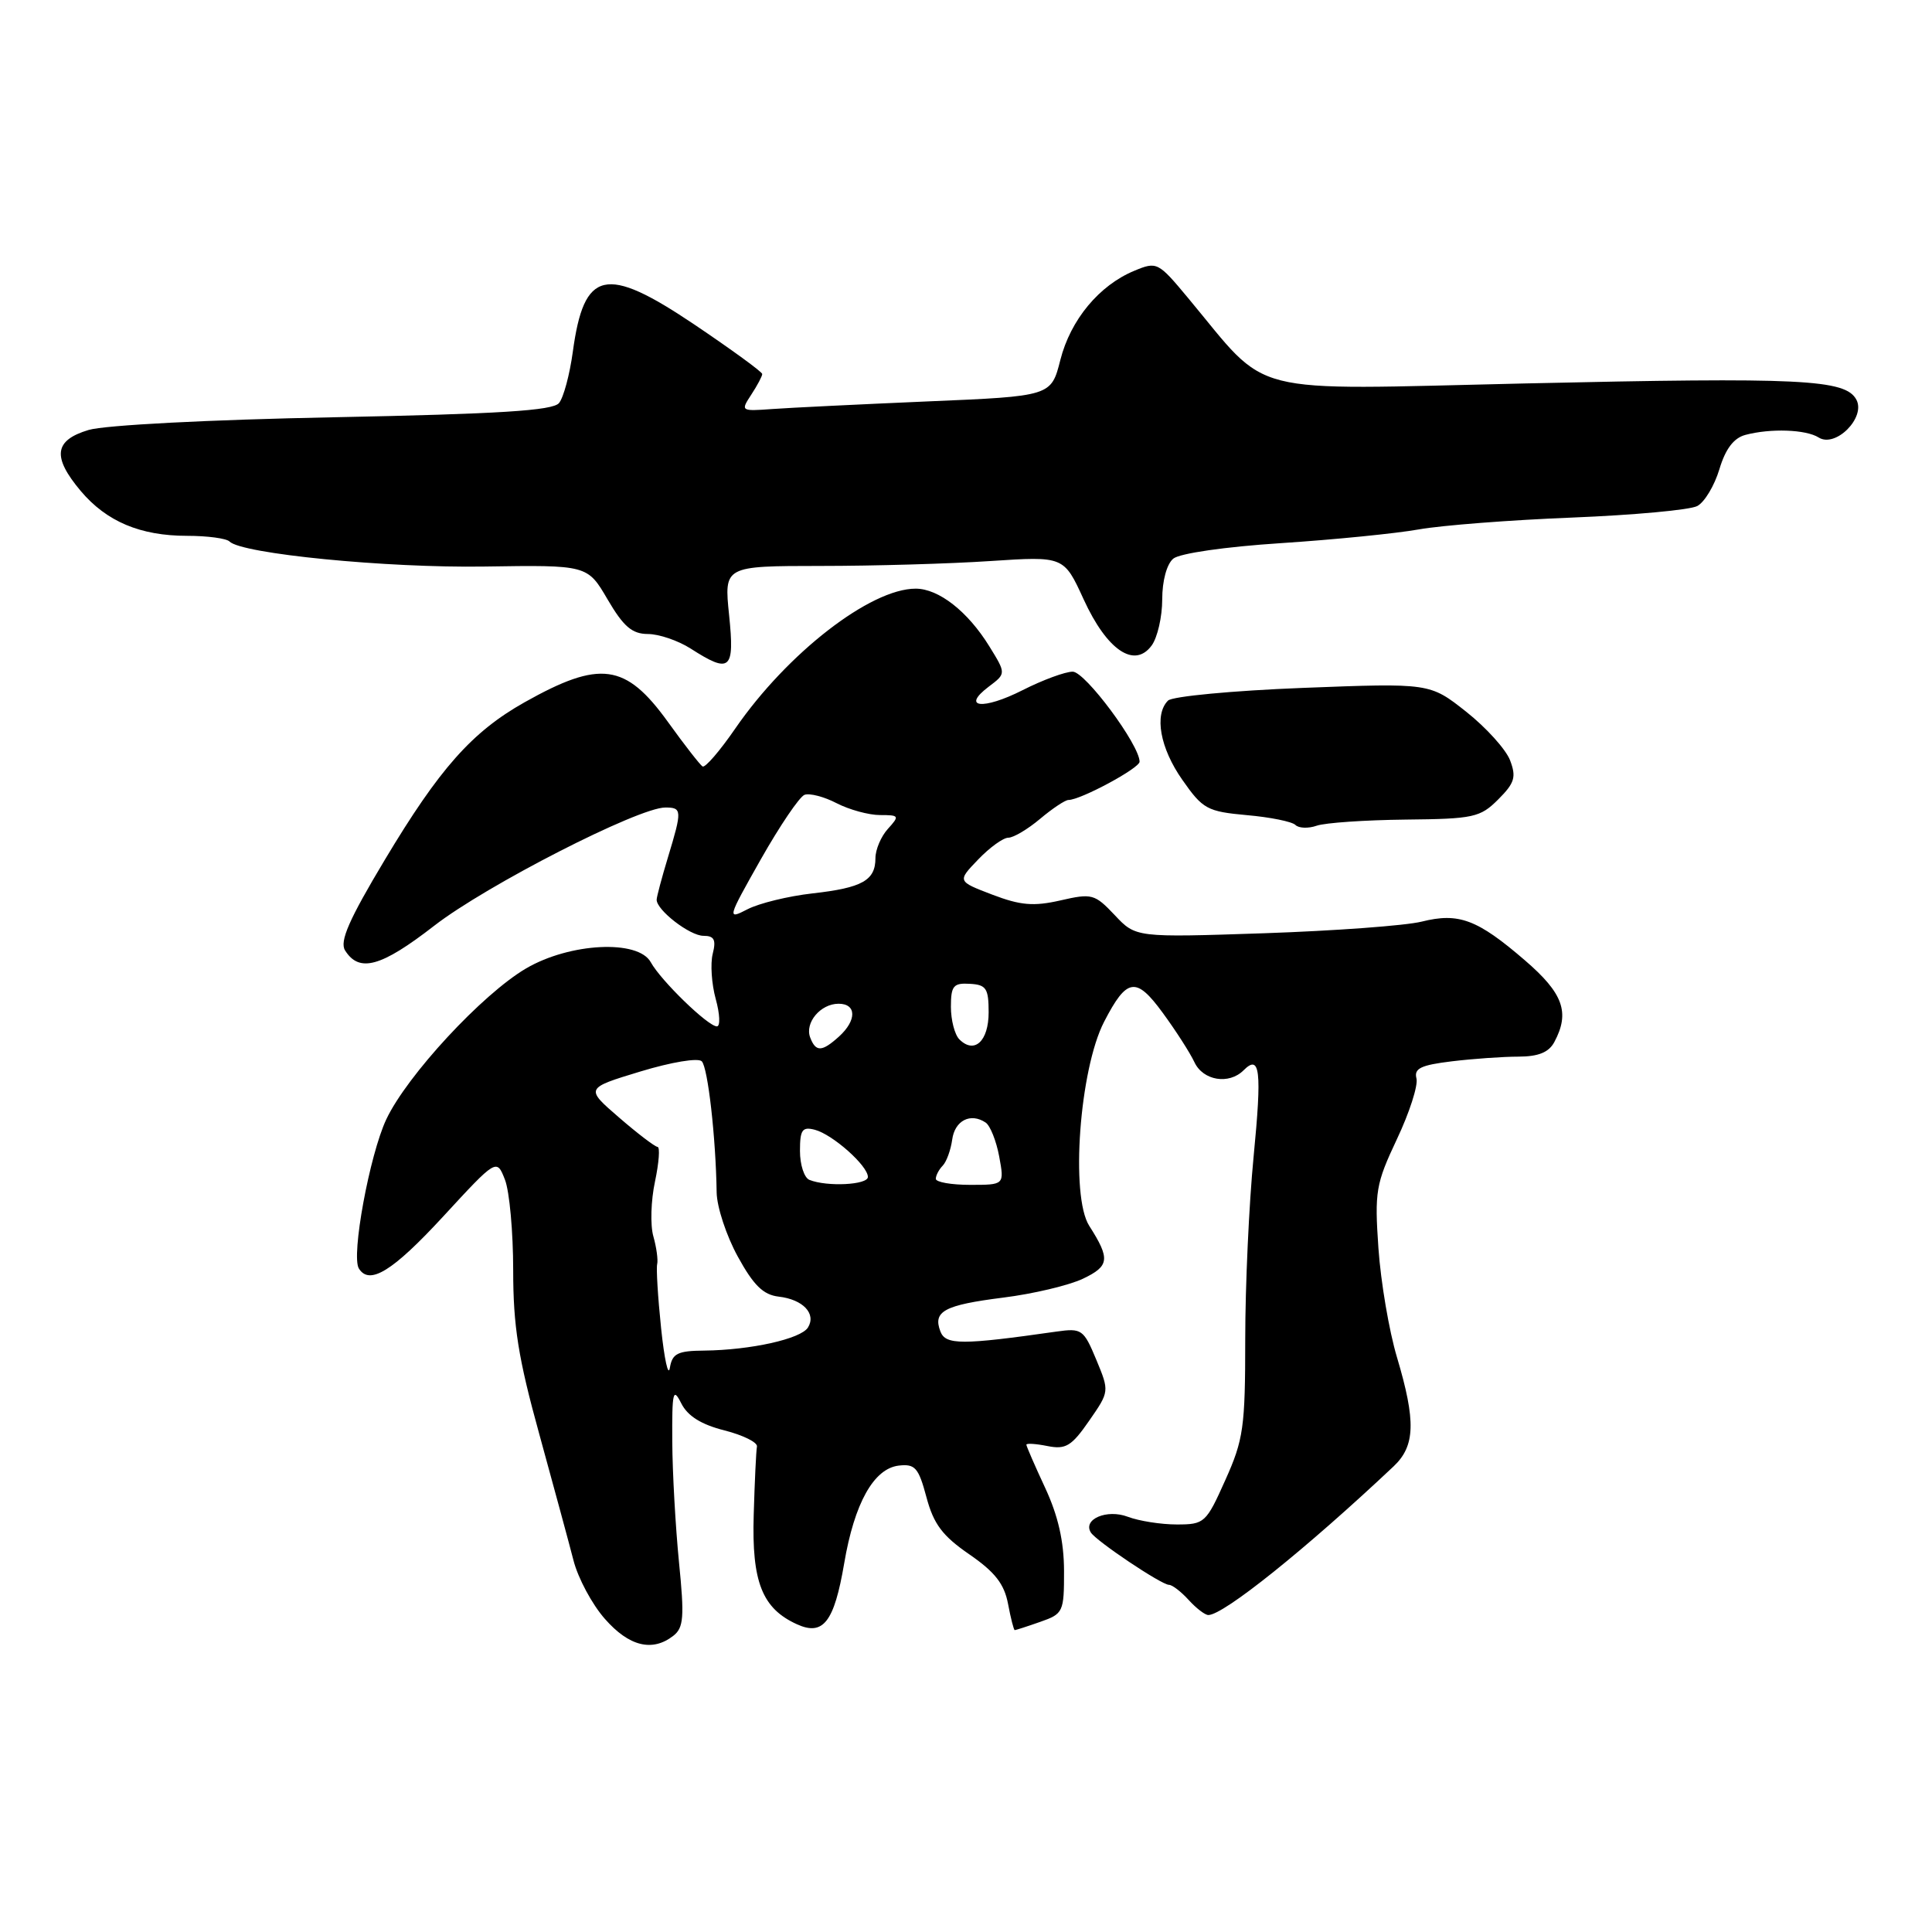 <?xml version="1.0" encoding="UTF-8" standalone="no"?>
<!DOCTYPE svg PUBLIC "-//W3C//DTD SVG 1.1//EN" "http://www.w3.org/Graphics/SVG/1.1/DTD/svg11.dtd" >
<svg xmlns="http://www.w3.org/2000/svg" xmlns:xlink="http://www.w3.org/1999/xlink" version="1.1" viewBox="0 0 256 256">
 <g >
 <path fill="currentColor"
d=" M 89.22 216.75 C 90.59 215.68 90.70 214.28 89.97 207.00 C 89.51 202.32 89.10 195.12 89.08 191.00 C 89.04 184.39 89.18 183.79 90.27 185.95 C 91.12 187.64 92.92 188.76 96.01 189.54 C 98.48 190.17 100.41 191.13 100.30 191.68 C 100.19 192.24 100.00 196.31 99.87 200.73 C 99.60 209.61 100.99 213.13 105.59 215.22 C 109.08 216.81 110.53 214.95 111.86 207.15 C 113.21 199.19 115.77 194.60 119.08 194.20 C 121.25 193.95 121.71 194.46 122.76 198.39 C 123.71 201.95 124.88 203.51 128.44 205.96 C 131.84 208.30 133.07 209.88 133.57 212.52 C 133.93 214.43 134.33 216.00 134.46 216.00 C 134.59 216.00 136.12 215.51 137.85 214.90 C 140.88 213.84 141.00 213.60 140.99 208.15 C 140.98 204.24 140.21 200.85 138.49 197.15 C 137.12 194.21 136.00 191.63 136.00 191.43 C 136.00 191.22 137.26 191.30 138.80 191.61 C 141.22 192.09 141.99 191.62 144.31 188.27 C 147.01 184.38 147.01 184.38 145.26 180.16 C 143.59 176.15 143.33 175.97 140.00 176.44 C 127.46 178.23 125.30 178.23 124.61 176.43 C 123.58 173.75 125.11 172.93 132.93 171.94 C 136.88 171.45 141.63 170.32 143.49 169.44 C 147.02 167.76 147.13 166.82 144.33 162.43 C 141.81 158.49 143.04 141.70 146.30 135.39 C 149.31 129.56 150.53 129.37 154.05 134.18 C 155.79 136.55 157.69 139.51 158.27 140.75 C 159.41 143.19 162.84 143.76 164.78 141.82 C 166.97 139.63 167.22 141.83 166.11 153.25 C 165.50 159.49 165.00 170.38 165.00 177.43 C 165.00 189.13 164.77 190.76 162.36 196.12 C 159.82 201.80 159.60 202.00 155.93 202.00 C 153.84 202.00 150.92 201.54 149.44 200.98 C 146.68 199.93 143.45 201.30 144.54 203.06 C 145.24 204.19 153.90 210.00 154.90 210.00 C 155.33 210.00 156.50 210.90 157.50 212.00 C 158.50 213.10 159.67 214.00 160.11 214.00 C 162.13 214.00 173.04 205.25 184.66 194.30 C 187.53 191.59 187.63 188.32 185.11 179.86 C 184.06 176.36 182.96 169.86 182.65 165.41 C 182.13 157.89 182.30 156.88 185.10 150.94 C 186.76 147.44 187.92 143.82 187.69 142.91 C 187.34 141.57 188.26 141.13 192.38 140.63 C 195.19 140.29 199.17 140.01 201.21 140.01 C 203.86 140.00 205.23 139.44 205.96 138.07 C 208.05 134.16 207.14 131.62 202.06 127.25 C 195.76 121.82 193.29 120.89 188.38 122.12 C 186.25 122.65 176.85 123.34 167.50 123.66 C 150.50 124.23 150.50 124.23 147.71 121.26 C 145.05 118.45 144.69 118.35 140.51 119.31 C 136.95 120.12 135.22 119.97 131.47 118.54 C 126.84 116.77 126.84 116.77 129.61 113.89 C 131.13 112.30 132.93 111.00 133.61 111.00 C 134.29 111.00 136.18 109.88 137.82 108.50 C 139.45 107.13 141.14 106.00 141.58 106.00 C 143.18 106.00 151.00 101.79 151.00 100.93 C 151.00 98.70 143.79 89.00 142.14 89.00 C 141.15 89.00 138.16 90.10 135.50 91.45 C 130.25 94.11 127.30 93.79 131.02 90.98 C 133.32 89.25 133.32 89.25 131.09 85.64 C 128.23 81.01 124.38 78.00 121.33 78.00 C 115.33 78.00 104.31 86.55 97.43 96.53 C 95.38 99.51 93.43 101.77 93.09 101.56 C 92.76 101.35 90.68 98.69 88.49 95.64 C 82.89 87.89 79.52 87.43 69.50 93.06 C 62.54 96.98 58.23 101.84 50.99 113.93 C 46.24 121.85 44.98 124.74 45.72 125.93 C 47.60 128.93 50.49 128.13 57.53 122.67 C 64.44 117.31 84.59 107.00 88.15 107.00 C 90.38 107.00 90.40 107.35 88.51 113.59 C 87.69 116.29 87.02 118.82 87.01 119.21 C 86.99 120.59 91.40 124.00 93.21 124.00 C 94.64 124.00 94.91 124.52 94.44 126.38 C 94.11 127.69 94.29 130.39 94.84 132.38 C 95.39 134.37 95.46 136.00 94.99 136.00 C 93.82 136.00 87.57 129.94 86.23 127.50 C 84.57 124.47 75.52 124.92 69.71 128.32 C 63.91 131.72 53.92 142.51 51.18 148.33 C 48.97 153.05 46.51 166.40 47.55 168.08 C 48.95 170.34 52.01 168.46 58.66 161.26 C 65.81 153.50 65.81 153.50 66.91 156.32 C 67.51 157.86 68.00 163.26 68.00 168.32 C 68.00 175.70 68.67 179.95 71.45 190.00 C 73.34 196.88 75.39 204.42 75.99 206.76 C 76.59 209.11 78.46 212.60 80.15 214.51 C 83.35 218.16 86.44 218.92 89.22 216.75 Z  M 186.22 108.60 C 195.26 108.51 196.13 108.32 198.52 105.93 C 200.70 103.75 200.94 102.97 200.09 100.74 C 199.54 99.30 196.93 96.41 194.28 94.31 C 189.46 90.50 189.46 90.50 172.62 91.15 C 163.37 91.51 155.33 92.27 154.77 92.83 C 152.91 94.69 153.71 99.13 156.67 103.34 C 159.38 107.22 159.97 107.53 165.21 108.01 C 168.31 108.28 171.21 108.87 171.65 109.31 C 172.09 109.75 173.36 109.80 174.47 109.41 C 175.59 109.02 180.88 108.66 186.22 108.60 Z  M 96.61 81.50 C 95.94 75.00 95.94 75.00 108.72 74.99 C 115.75 74.99 125.88 74.70 131.24 74.34 C 140.97 73.70 140.97 73.70 143.59 79.42 C 146.68 86.17 150.33 88.64 152.61 85.52 C 153.37 84.47 154.00 81.73 154.00 79.43 C 154.00 76.96 154.60 74.74 155.47 74.02 C 156.33 73.32 162.34 72.45 169.72 71.97 C 176.75 71.51 184.97 70.69 188.00 70.15 C 191.03 69.61 200.17 68.90 208.33 68.58 C 216.49 68.25 223.94 67.57 224.90 67.05 C 225.86 66.54 227.18 64.34 227.83 62.17 C 228.63 59.49 229.73 58.04 231.26 57.63 C 234.58 56.74 239.30 56.90 240.98 57.97 C 243.22 59.38 247.25 55.33 245.98 52.96 C 244.53 50.26 238.77 49.98 202.00 50.81 C 164.42 51.66 168.42 52.67 157.43 39.49 C 153.46 34.72 153.30 34.63 150.30 35.88 C 145.64 37.81 141.85 42.38 140.50 47.70 C 139.28 52.50 139.28 52.50 122.89 53.19 C 113.88 53.58 104.61 54.03 102.30 54.20 C 98.16 54.50 98.12 54.47 99.55 52.29 C 100.35 51.07 101.00 49.84 101.00 49.56 C 101.00 49.28 96.93 46.32 91.96 42.97 C 80.23 35.09 77.38 35.74 75.90 46.62 C 75.49 49.63 74.67 52.69 74.07 53.41 C 73.25 54.41 66.14 54.85 44.24 55.29 C 27.70 55.61 13.91 56.33 11.75 56.97 C 7.17 58.34 6.89 60.53 10.70 65.06 C 14.12 69.11 18.59 71.00 24.80 71.00 C 27.48 71.00 30.00 71.34 30.41 71.75 C 32.01 73.38 51.20 75.27 64.17 75.07 C 77.84 74.86 77.84 74.86 80.51 79.43 C 82.62 83.03 83.75 84.00 85.85 84.01 C 87.31 84.01 89.85 84.88 91.50 85.93 C 96.77 89.31 97.36 88.80 96.61 81.50 Z  M 87.60 176.00 C 87.17 171.88 86.94 168.05 87.08 167.50 C 87.21 166.95 86.99 165.29 86.57 163.81 C 86.15 162.33 86.25 159.07 86.79 156.56 C 87.32 154.05 87.47 151.99 87.13 151.97 C 86.78 151.95 84.48 150.20 82.02 148.07 C 77.54 144.20 77.54 144.20 84.85 141.98 C 88.97 140.73 92.52 140.14 92.99 140.63 C 93.80 141.47 94.85 150.71 94.96 158.00 C 94.99 159.93 96.25 163.75 97.76 166.50 C 99.85 170.31 101.13 171.57 103.18 171.81 C 106.40 172.18 108.19 174.07 107.06 175.90 C 106.13 177.41 99.48 178.89 93.32 178.96 C 89.78 178.99 89.08 179.34 88.76 181.25 C 88.55 182.49 88.03 180.12 87.60 176.00 Z  M 107.25 156.34 C 106.56 156.06 106.00 154.34 106.00 152.51 C 106.00 149.70 106.30 149.27 107.97 149.70 C 110.33 150.32 115.00 154.47 115.00 155.95 C 115.00 157.01 109.58 157.28 107.25 156.34 Z  M 124.00 156.20 C 124.00 155.76 124.41 154.97 124.92 154.45 C 125.42 153.93 125.98 152.38 126.17 151.01 C 126.51 148.47 128.61 147.40 130.61 148.75 C 131.21 149.16 132.02 151.19 132.40 153.25 C 133.09 157.00 133.09 157.00 128.55 157.00 C 126.05 157.00 124.00 156.64 124.00 156.20 Z  M 107.36 137.49 C 106.60 135.53 108.72 133.00 111.12 133.00 C 113.51 133.00 113.54 135.20 111.17 137.35 C 108.91 139.39 108.10 139.42 107.36 137.49 Z  M 127.12 137.72 C 126.50 137.10 126.00 135.16 126.00 133.41 C 126.00 130.63 126.33 130.23 128.50 130.36 C 130.68 130.48 131.00 130.96 131.00 134.14 C 131.00 137.97 129.11 139.71 127.12 137.72 Z  M 100.82 113.85 C 103.33 109.42 105.93 105.58 106.60 105.32 C 107.27 105.07 109.19 105.56 110.86 106.43 C 112.53 107.29 115.12 108.00 116.61 108.00 C 119.16 108.00 119.22 108.10 117.65 109.83 C 116.74 110.83 116.00 112.58 116.00 113.71 C 116.00 116.66 114.25 117.64 107.66 118.38 C 104.45 118.74 100.58 119.69 99.05 120.48 C 96.32 121.89 96.35 121.76 100.82 113.85 Z "/>
</g>
</svg>